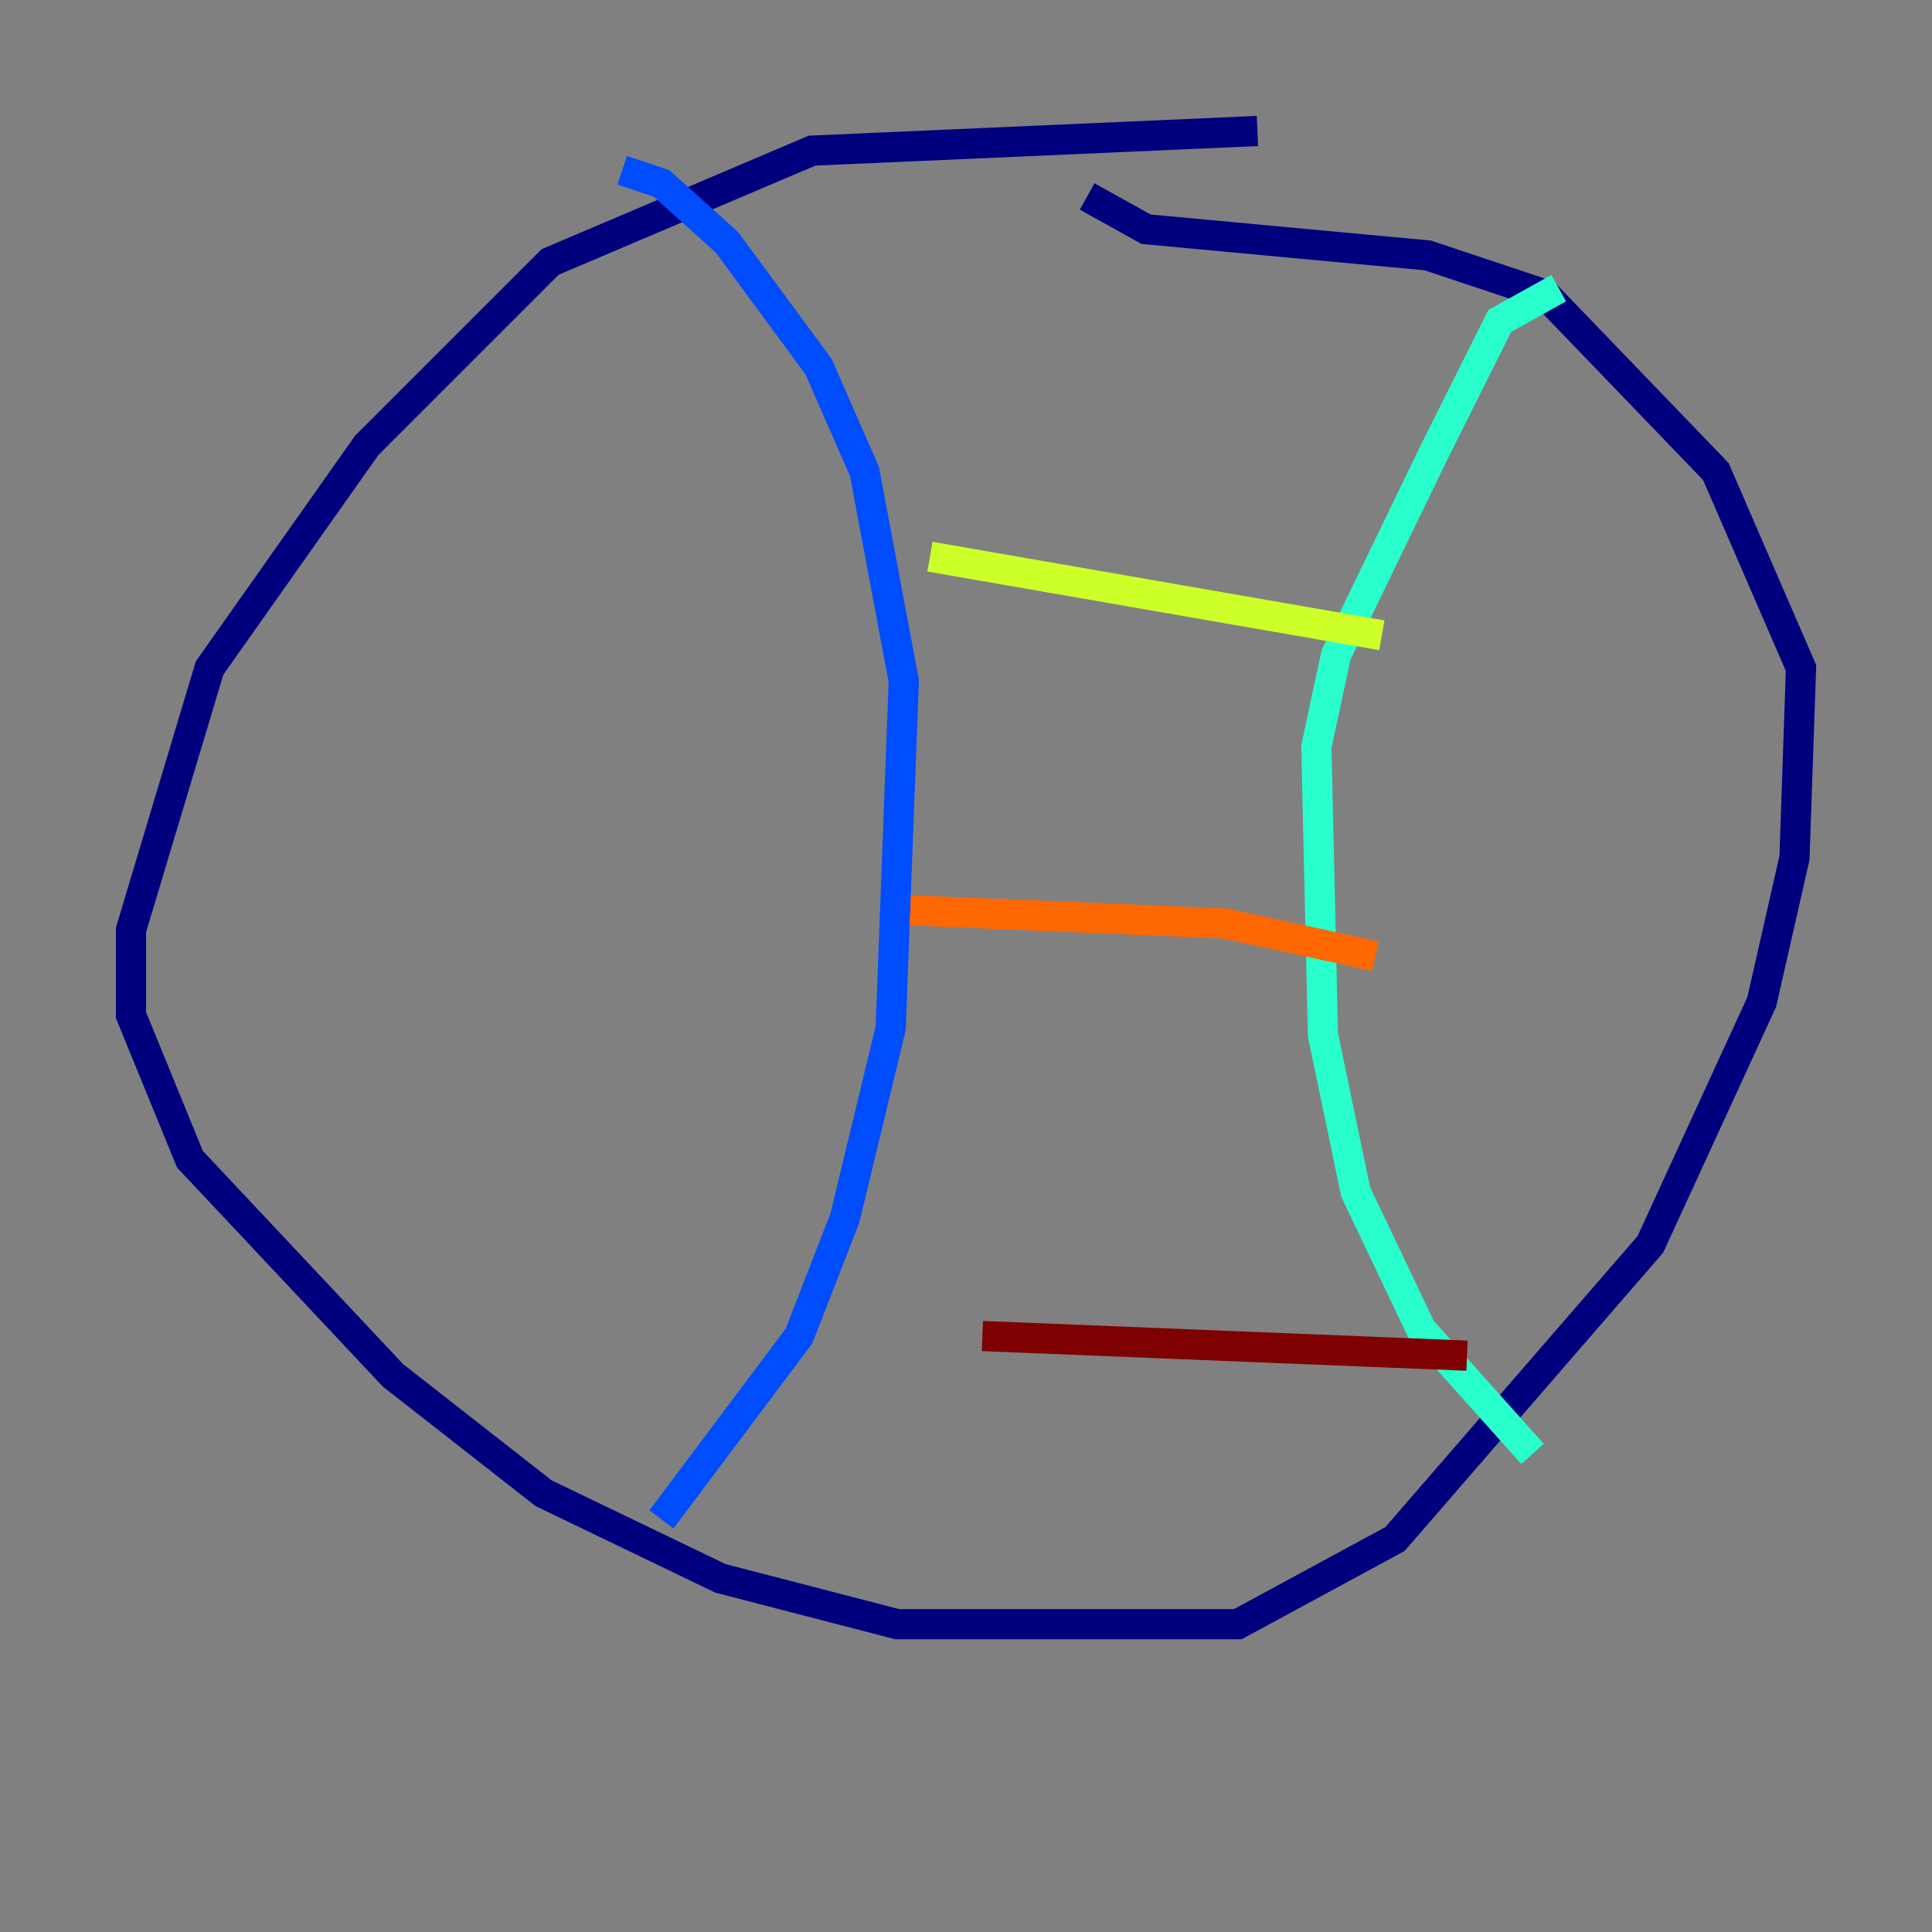 <?xml version="1.0" encoding="utf-8" ?>
<svg baseProfile="tiny" height="128" version="1.2" viewBox="0,0,128,128" width="128" xmlns="http://www.w3.org/2000/svg" xmlns:ev="http://www.w3.org/2001/xml-events" xmlns:xlink="http://www.w3.org/1999/xlink"><rect x="0" y="0" width="128" height="128" fill="#808080" stroke="none"/><defs /><polyline fill="none" points="83.308,8.678 53.803,9.98 36.447,17.356 24.298,29.505 13.885,44.258 8.678,61.614 8.678,67.254 12.583,76.8 26.034,91.119 36.014,98.929 47.729,104.57 59.444,107.607 82.007,107.607 92.42,101.966 109.342,82.441 116.719,66.386 118.888,56.841 119.322,44.258 113.681,31.241 102.4,19.525 94.59,16.922 75.932,15.186 72.027,13.017" stroke="#00007f" stroke-width="2" /><polyline fill="none" points="41.22,11.281 43.824,12.149 48.163,16.054 54.237,24.298 57.275,31.241 59.878,45.125 59.01,68.122 55.973,80.705 52.936,88.515 43.824,100.664" stroke="#004cff" stroke-width="2" /><polyline fill="none" points="103.268,19.091 99.363,21.261 95.024,29.939 88.515,43.39 87.214,49.464 87.647,68.556 89.817,78.969 94.156,88.081 101.532,96.325" stroke="#29ffcd" stroke-width="2" /><polyline fill="none" points="61.614,36.881 91.552,42.088" stroke="#cdff29" stroke-width="2" /><polyline fill="none" points="60.312,60.312 81.139,61.18 91.119,63.349" stroke="#ff6700" stroke-width="2" /><polyline fill="none" points="65.085,88.515 97.193,89.817" stroke="#7f0000" stroke-width="2" /></svg>
